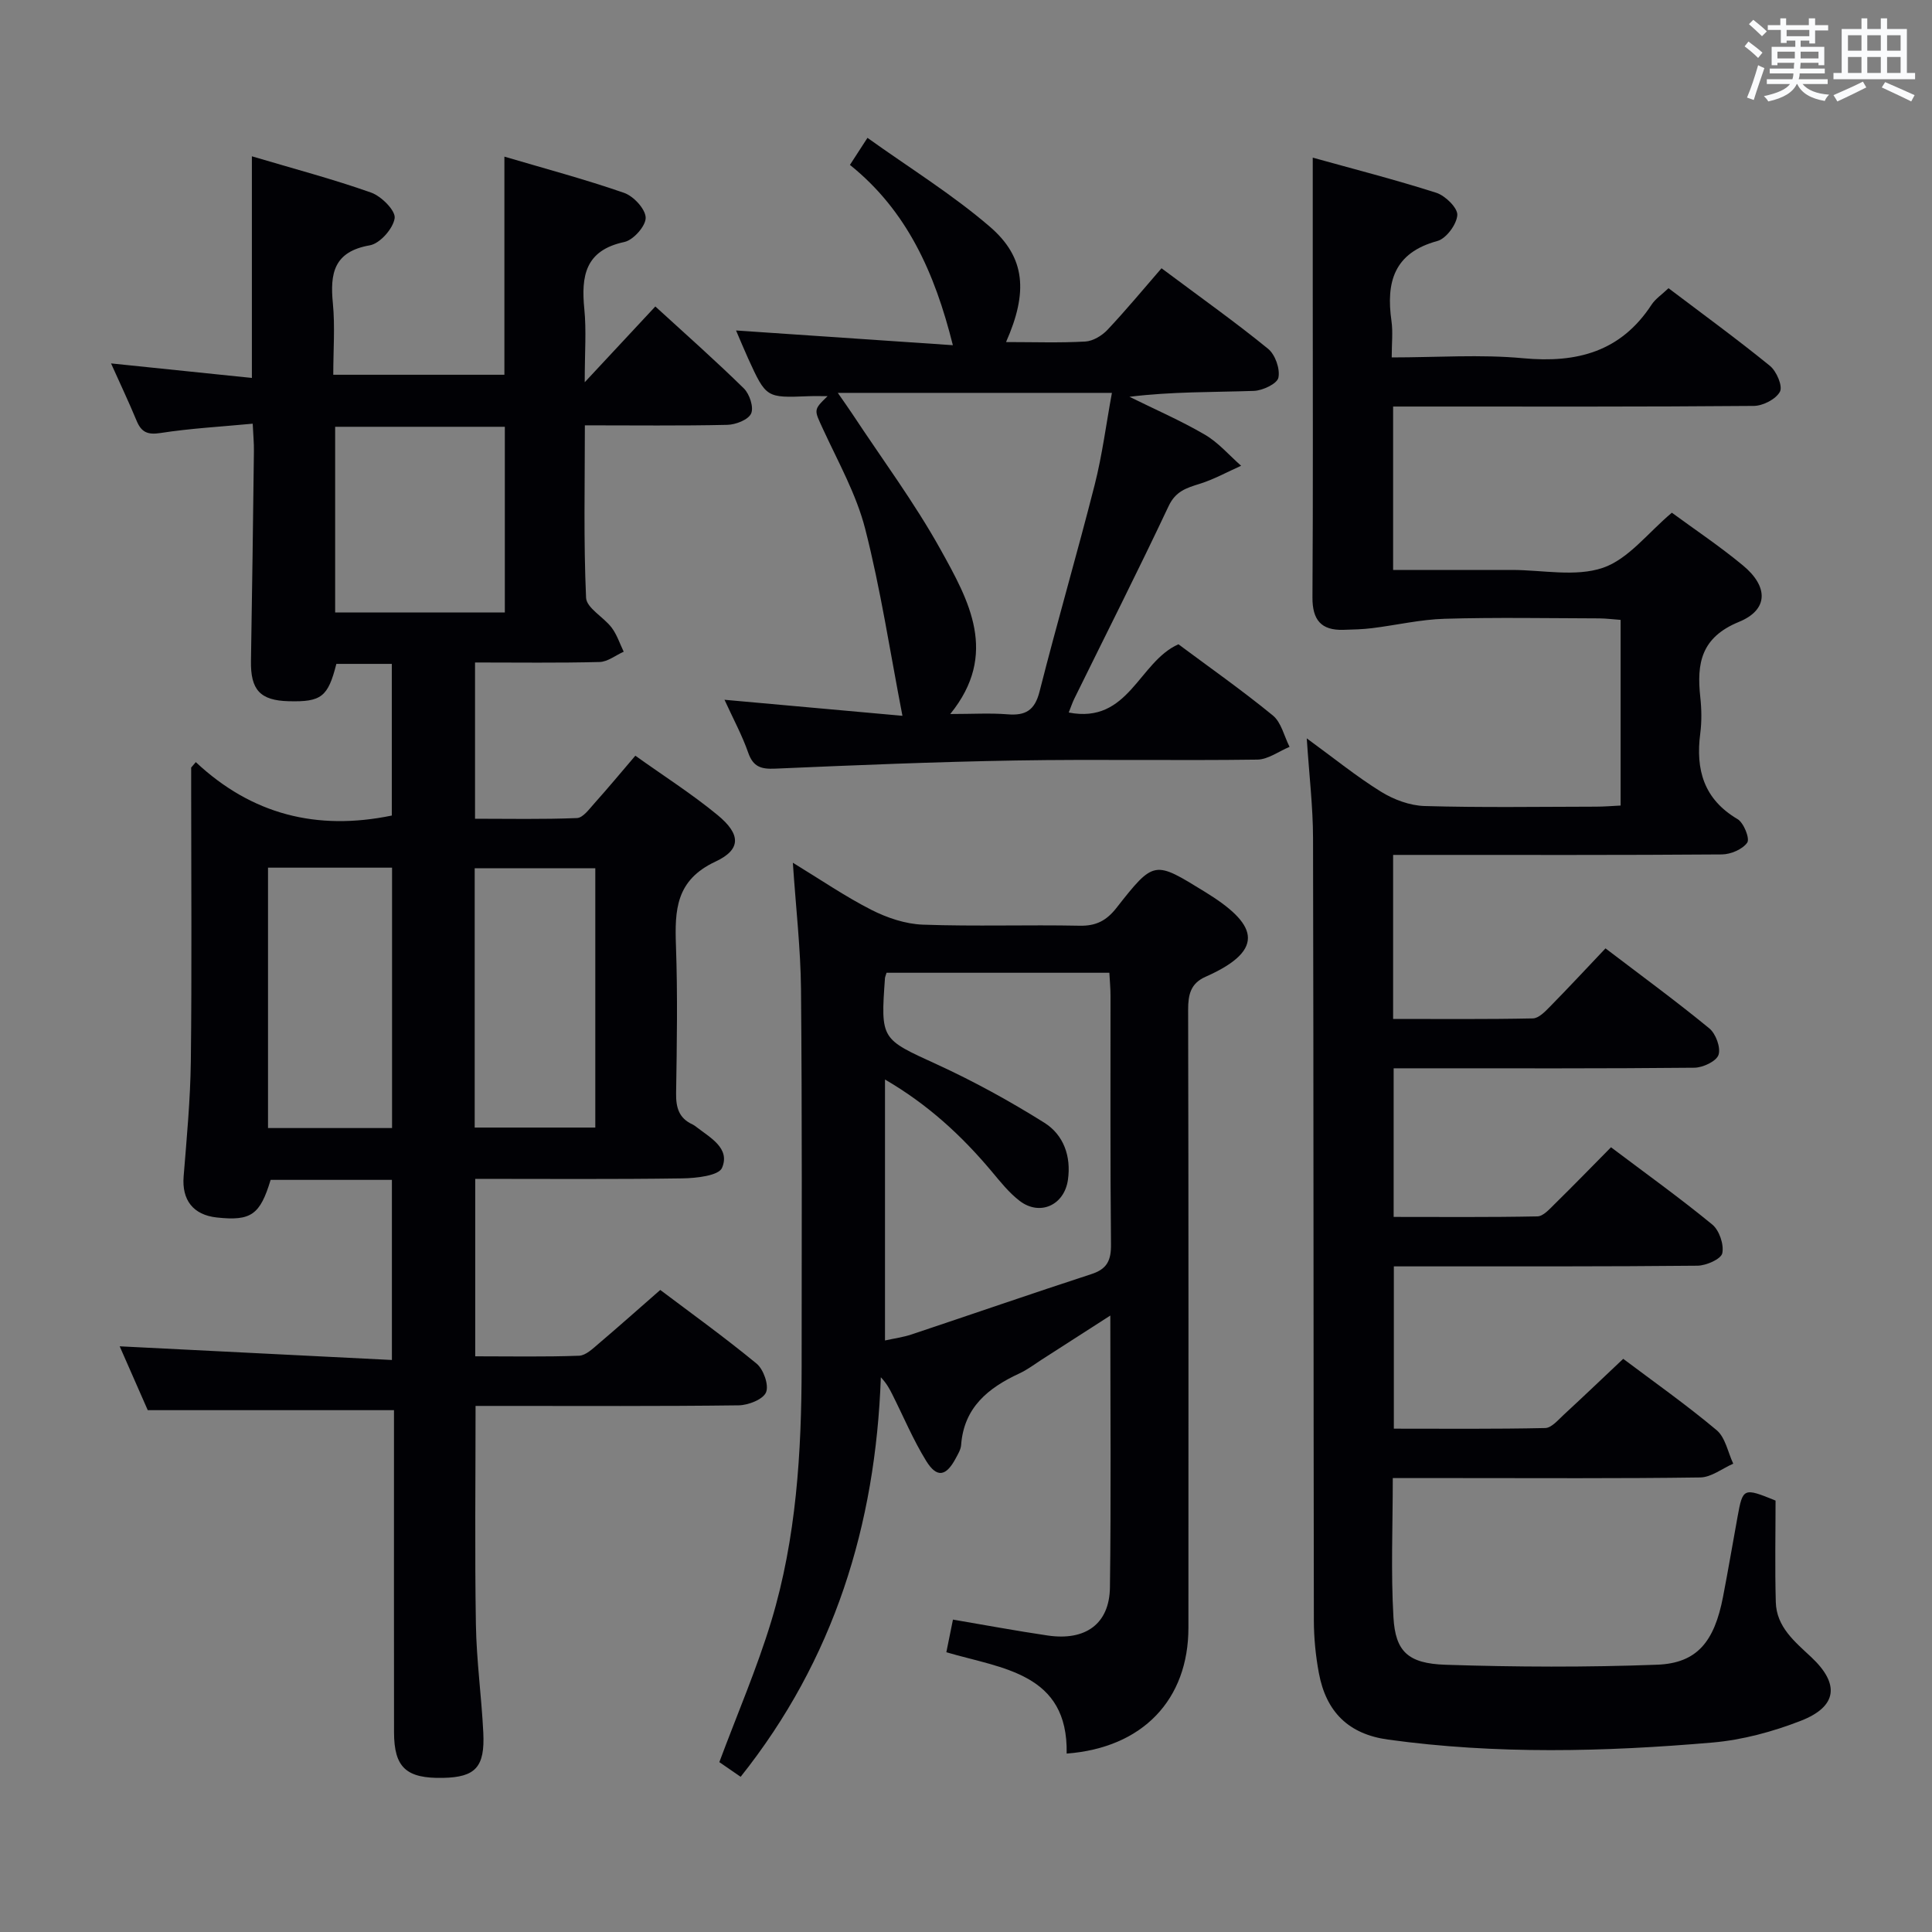 <svg enable-background="new 0 0 400 400" viewBox="0 0 400 400" xmlns="http://www.w3.org/2000/svg"><rect x="0" y="0" width="400" height="400" fill="#808080" stroke="none"/><g fill="#010105"><path d="m52.32 87.72c-6.65.63-12.92.97-19.09 1.93-2.72.42-3.98-.19-4.96-2.57-1.59-3.83-3.37-7.58-5.28-11.84 9.81 1.01 19.24 1.98 29.16 3.01 0-15.4 0-30.24 0-45.89 8.6 2.56 16.77 4.71 24.7 7.52 2.11.75 5.08 3.73 4.86 5.29-.31 2.15-3.04 5.25-5.14 5.62-7.46 1.3-8.27 5.8-7.65 12.04.46 4.75.08 9.6.08 14.76h35.43c0-14.71 0-29.55 0-45.16 8.4 2.48 16.69 4.69 24.78 7.5 1.96.68 4.43 3.34 4.47 5.14.04 1.71-2.55 4.63-4.41 5.03-8.14 1.73-8.97 7.06-8.29 13.91.44 4.43.08 8.93.08 15.13 5.38-5.77 9.79-10.51 14.62-15.69 6.24 5.71 12.44 11.19 18.33 16.97 1.18 1.16 2.09 3.92 1.5 5.2-.59 1.29-3.18 2.3-4.92 2.34-9.63.22-19.26.1-29.5.1 0 12.18-.28 23.96.25 35.7.1 2.13 3.64 3.99 5.3 6.19 1.1 1.46 1.68 3.3 2.49 4.98-1.67.74-3.32 2.09-5 2.13-8.47.22-16.94.1-25.78.1v32.35c6.95 0 14.04.15 21.1-.14 1.26-.05 2.56-1.88 3.63-3.07 2.77-3.09 5.42-6.28 8.46-9.84 5.82 4.16 11.7 7.9 17.04 12.3 4.79 3.95 4.94 7.11-.46 9.63-8.22 3.84-8.43 10.04-8.17 17.43.36 10.15.19 20.33.03 30.49-.05 2.98.57 5.2 3.4 6.49.3.14.57.35.83.55 2.86 2.22 7.01 4.38 5.28 8.44-.69 1.63-5.35 2.14-8.22 2.18-14.15.21-28.31.1-42.88.1v36.74c7.26 0 14.38.14 21.5-.12 1.38-.05 2.83-1.46 4.04-2.49 4.19-3.56 8.3-7.22 12.77-11.13 5.98 4.51 13.14 9.66 19.94 15.25 1.44 1.19 2.59 4.45 1.96 5.95-.62 1.47-3.67 2.66-5.67 2.69-16.33.21-32.66.12-48.99.12-1.79 0-3.59 0-5.48 0 0 15.37-.18 30.31.07 45.24.12 7.47 1.16 14.91 1.53 22.38.36 7.18-1.63 9.25-8.32 9.39-7.62.16-10.15-2.13-10.16-9.44-.03-20.16-.01-40.32-.01-60.48 0-2.14 0-4.27 0-6.21-17.03 0-33.56 0-50.98 0-1.67-3.79-3.77-8.57-5.81-13.22 18.85.95 37.36 1.88 56.36 2.83 0-13.05 0-25.07 0-37.29-8.55 0-16.84 0-25.11 0-2.19 7.25-4.06 8.55-11.13 7.79-4.92-.53-7.28-3.63-6.88-8.52.64-7.94 1.39-15.9 1.49-23.86.22-18.49.07-36.99.07-55.49 0-1.76 0-3.53 0-5.29.32-.37.64-.75.96-1.12 11.58 10.85 25.06 14.26 40.58 11.06 0-10.1 0-20.62 0-31.4-3.97 0-7.74 0-11.48 0-1.73 6.84-3.11 7.91-9.88 7.73-5.92-.15-7.9-2.37-7.8-8.35.25-14.47.43-28.93.61-43.4.03-1.65-.14-3.28-.25-5.71zm3.17 91.92v53.91h25.68c0-18.08 0-35.9 0-53.91-8.68 0-16.94 0-25.68 0zm42.79 53.81h24.97c0-18.07 0-35.77 0-53.68-8.55 0-16.75 0-24.97 0zm6.24-106.65c0-13.16 0-25.83 0-38.44-11.98 0-23.54 0-35.13 0v38.44z"/><path d="m288.43 84.17v33.83h24.58c6.33 0 13.17 1.49 18.85-.44 5.28-1.8 9.32-7.25 14.28-11.41 4.61 3.39 9.87 6.9 14.71 10.91 5.3 4.38 5.32 9.18-.81 11.69-7.87 3.22-8.78 8.6-8.01 15.62.27 2.47.31 5.03-.01 7.49-.98 7.51.73 13.6 7.72 17.73 1.29.76 2.58 4.03 2.01 4.86-.96 1.39-3.41 2.43-5.24 2.45-20.83.16-41.66.1-62.49.1-1.78 0-3.56 0-5.59 0v33.96c9.74 0 19.34.09 28.93-.11 1.2-.02 2.53-1.4 3.53-2.42 3.83-3.9 7.56-7.91 11.51-12.08 7.6 5.79 14.71 10.99 21.5 16.57 1.34 1.1 2.4 3.99 1.9 5.48-.45 1.33-3.23 2.64-4.99 2.66-18.83.19-37.66.12-56.49.12-1.8 0-3.61 0-5.78 0v30.77c9.92 0 19.85.09 29.77-.11 1.19-.02 2.48-1.49 3.51-2.5 3.9-3.83 7.71-7.75 11.72-11.81 7.27 5.48 14.3 10.52 20.97 16 1.45 1.19 2.45 4.14 2.07 5.94-.26 1.21-3.32 2.56-5.14 2.58-18.83.19-37.66.13-56.49.14-1.98 0-3.97 0-6.37 0v33.6c10.48 0 20.92.1 31.34-.13 1.33-.03 2.71-1.72 3.9-2.81 4.04-3.72 8-7.52 12.25-11.52 6.18 4.65 12.98 9.44 19.33 14.76 1.82 1.52 2.34 4.59 3.45 6.95-2.27.99-4.53 2.81-6.82 2.85-16.83.24-33.66.13-50.49.13-4.29 0-8.57 0-13.18 0 0 9.97-.41 19.44.14 28.86.41 7.04 3.01 9.53 10.76 9.79 14.6.48 29.24.54 43.83-.01 8.25-.31 11.84-4.73 13.64-14.03 1.07-5.54 2.01-11.1 3.02-16.64 1.08-5.94 1.23-6.02 7.86-3.31 0 6.75-.15 13.89.05 21.02.14 5.14 3.91 8.18 7.34 11.39 5.93 5.56 5.41 10.23-2.16 13.18-5.8 2.26-12.07 3.96-18.25 4.5-22.4 1.93-44.85 2.48-67.22-.61-8.14-1.12-12.8-5.69-14.31-13.76-.67-3.58-1.03-7.26-1.04-10.9-.09-53.99-.05-107.98-.17-161.97-.01-6.45-.79-12.91-1.3-20.66 5.64 4.11 10.31 7.91 15.38 11.05 2.63 1.63 5.96 2.87 9.02 2.96 11.82.34 23.66.15 35.49.13 1.62 0 3.24-.14 5.09-.23 0-12.91 0-25.49 0-38.44-1.55-.11-2.99-.3-4.43-.31-10.66-.03-21.34-.23-31.99.08-5.01.14-9.99 1.32-15 1.94-1.98.25-3.98.29-5.97.35-4.61.14-6.44-2.05-6.41-6.73.14-21.83.06-43.66.06-65.49 0-8.27 0-16.55 0-25.54 8.18 2.28 16.96 4.52 25.57 7.27 1.87.6 4.46 3.14 4.36 4.62-.13 1.94-2.3 4.87-4.14 5.37-8.98 2.44-10.64 8.52-9.49 16.57.32 2.25.05 4.59.05 7.53 9.36 0 18.36-.66 27.22.17 11.13 1.04 20.2-1.34 26.58-11.09.79-1.21 2.12-2.08 3.51-3.41 7.08 5.36 14.18 10.53 20.99 16.07 1.37 1.11 2.69 4.2 2.08 5.35-.82 1.55-3.52 2.94-5.42 2.95-22.83.2-45.66.13-68.49.13-1.92 0-3.88 0-6.18 0z"/><path d="m195.93 342.08c.51-2.5.93-4.57 1.37-6.76 6.59 1.12 13.07 2.33 19.58 3.29 7.86 1.17 12.82-2.4 12.92-9.95.25-18.47.08-36.95.08-56.29-5.09 3.27-9.63 6.2-14.18 9.11-1.54.99-3.01 2.12-4.66 2.88-6.45 2.99-11.48 7.04-12.05 14.82-.07.94-.65 1.88-1.12 2.76-2 3.75-3.91 4.1-6.12.52-2.69-4.36-4.69-9.15-7-13.75-.58-1.16-1.19-2.3-2.38-3.56-1.09 30.59-9.69 58.44-29.03 82.72-1.48-1.02-3.07-2.12-4.41-3.04 3.7-9.93 7.79-19.4 10.76-29.2 5.19-17.17 6.26-34.95 6.28-52.8.02-25.99.1-51.99-.13-77.98-.08-8.44-1.06-16.87-1.69-26.23 5.67 3.45 10.79 6.97 16.27 9.76 3.25 1.65 7.05 2.93 10.65 3.06 10.82.39 21.66 0 32.49.22 3.38.07 5.52-1.07 7.55-3.64 7.89-10.04 7.85-9.83 18.41-3.34 10.34 6.35 13.15 11.77.06 17.56-3.06 1.36-3.59 3.66-3.59 6.79.1 42.66.07 85.32.06 127.97 0 14.86-9.43 24.87-25.21 26.06.33-16.69-13.36-17.58-24.91-20.98zm-12.38-140.68c-.22.72-.3.87-.32 1.03-.93 12.9-.81 12.64 10.77 17.95 7.65 3.51 15.09 7.6 22.22 12.07 3.97 2.49 5.59 6.93 4.88 11.84-.75 5.22-5.78 7.54-9.98 4.35-2.21-1.69-4.01-3.97-5.82-6.13-6.19-7.37-13.13-13.8-22.07-19.01v54.03c1.97-.44 3.77-.67 5.47-1.24 12.43-4.15 24.81-8.44 37.26-12.5 3.27-1.06 4.1-2.86 4.06-6.19-.18-17.15-.08-34.3-.1-51.45 0-1.58-.16-3.16-.24-4.75-15.72 0-30.83 0-46.13 0z"/><path d="m208.29 70.82c5.81 0 11.13.19 16.42-.11 1.58-.09 3.43-1.21 4.57-2.41 3.87-4.11 7.47-8.46 11.2-12.76 8.34 6.23 15.39 11.23 22.07 16.68 1.47 1.2 2.51 4.16 2.13 5.97-.26 1.26-3.27 2.68-5.09 2.74-8.44.29-16.9.13-25.75 1.22 5.22 2.58 10.59 4.91 15.61 7.84 2.8 1.63 5.03 4.26 7.51 6.44-2.87 1.28-5.66 2.84-8.64 3.76-2.74.85-4.93 1.54-6.37 4.59-6.3 13.37-12.98 26.56-19.5 39.82-.42.85-.72 1.76-1.18 2.92 12.45 2.42 14.45-10.46 22.71-14.13 6.3 4.69 13.12 9.48 19.55 14.74 1.75 1.43 2.34 4.3 3.46 6.5-2.23.92-4.44 2.61-6.68 2.64-16.66.23-33.32-.1-49.98.18-16.62.28-33.24.97-49.85 1.69-2.9.13-4.54-.36-5.57-3.3-1.24-3.56-3.06-6.92-4.91-10.96 12.78 1.15 24.8 2.24 36.84 3.32-2.58-13.33-4.51-26.18-7.71-38.7-1.83-7.15-5.59-13.84-8.72-20.63-1.86-4.05-2.07-3.95.93-6.85-1.39 0-2.66-.04-3.93.01-8.77.35-8.78.36-12.52-7.82-.82-1.8-1.57-3.64-2.5-5.79 15.07 1.02 29.81 2.02 44.89 3.05-3.76-15.05-9.52-27.86-21.31-37.33 1.15-1.77 2.02-3.12 3.63-5.6 8.67 6.21 17.56 11.7 25.38 18.43 7.37 6.37 7.87 13.56 3.31 23.85zm-34.83 10.52c1.43 2.07 2.27 3.24 3.07 4.45 6.13 9.3 12.82 18.29 18.21 28 5.85 10.54 12.09 21.61 2 34.04 4.59 0 8.24-.23 11.85.06 3.74.31 5.65-.81 6.64-4.72 3.63-14.31 7.77-28.48 11.41-42.79 1.57-6.17 2.37-12.53 3.57-19.04-19.04 0-37.3 0-56.75 0z"/></g><path d="m361.2 9.6.8-1c.9.7 1.9 1.4 2.9 2.3l-.9 1.1c-1-1-2-1.8-2.8-2.4zm.5 10.6c.9-2.1 1.6-4.3 2.3-6.7.4.2.8.4 1.3.6-.7 2.1-1.5 4.3-2.2 6.6zm.4-15.2.9-.9c1 .8 2 1.6 2.8 2.4l-1 1c-.9-.9-1.8-1.7-2.7-2.5zm12.5-1.2h1.2v1.4h2.7v1.1h-2.7v2.7h-1.2v-.6h-1.8v1.3h4.9v3.8h-1.2v-.5h-3.7c0 .4-.1.9-.1 1.2h5.1v1h-5.2c0 .5-.1.9-.2 1.2h6v1h-5.2c1.1 1.3 2.9 2 5.5 2.2-.4.4-.7.8-.9 1.3-2.9-.5-4.8-1.6-5.7-3.5h-.1c-.8 1.7-2.7 2.9-5.9 3.6-.2-.4-.6-.8-.9-1.1 2.8-.6 4.6-1.4 5.4-2.5h-4.8v-1h5.3c.1-.3.2-.7.2-1.2h-4.9v-1h5c0-.4 0-.8.1-1.2h-3.5v.5h-1.2v-3.8h4.9v-1.3h-1.8v.5h-1.2v-2.7h-2.7v-1h2.6v-1.4h1.2v1.4h4.7v-1.4zm-6.6 8.3h3.6c0-.4 0-.9 0-1.4h-3.6zm1.9-4.6h4.7v-1.3h-4.7zm6.6 3.2h-3.7v1.4h3.7z" fill="#fafbfc"/><path d="m385.3 3.8h1.3v2.2h2.8v-2.2h1.3v2.2h4.1v9.1h1.7v1.3h-16.9v-1.3h1.7v-9.1h4.1v-2.2zm.4 13.1.7 1.2c-1.8.9-3.8 1.9-6 2.9-.2-.4-.5-.8-.8-1.3 2.3-1 4.3-1.9 6.1-2.8zm-3.1-6.4h2.8v-3.2h-2.8zm0 4.6h2.8v-3.3h-2.8zm4-4.6h2.8v-3.2h-2.8zm0 4.6h2.8v-3.3h-2.8zm3.7 1.9c2.1.9 4.1 1.8 6.1 2.7l-.7 1.3c-2.2-1.1-4.2-2-6.1-2.9zm3.2-9.7h-2.8v3.2h2.8zm-2.8 7.8h2.8v-3.3h-2.8z" fill="#fafbfc"/></svg>